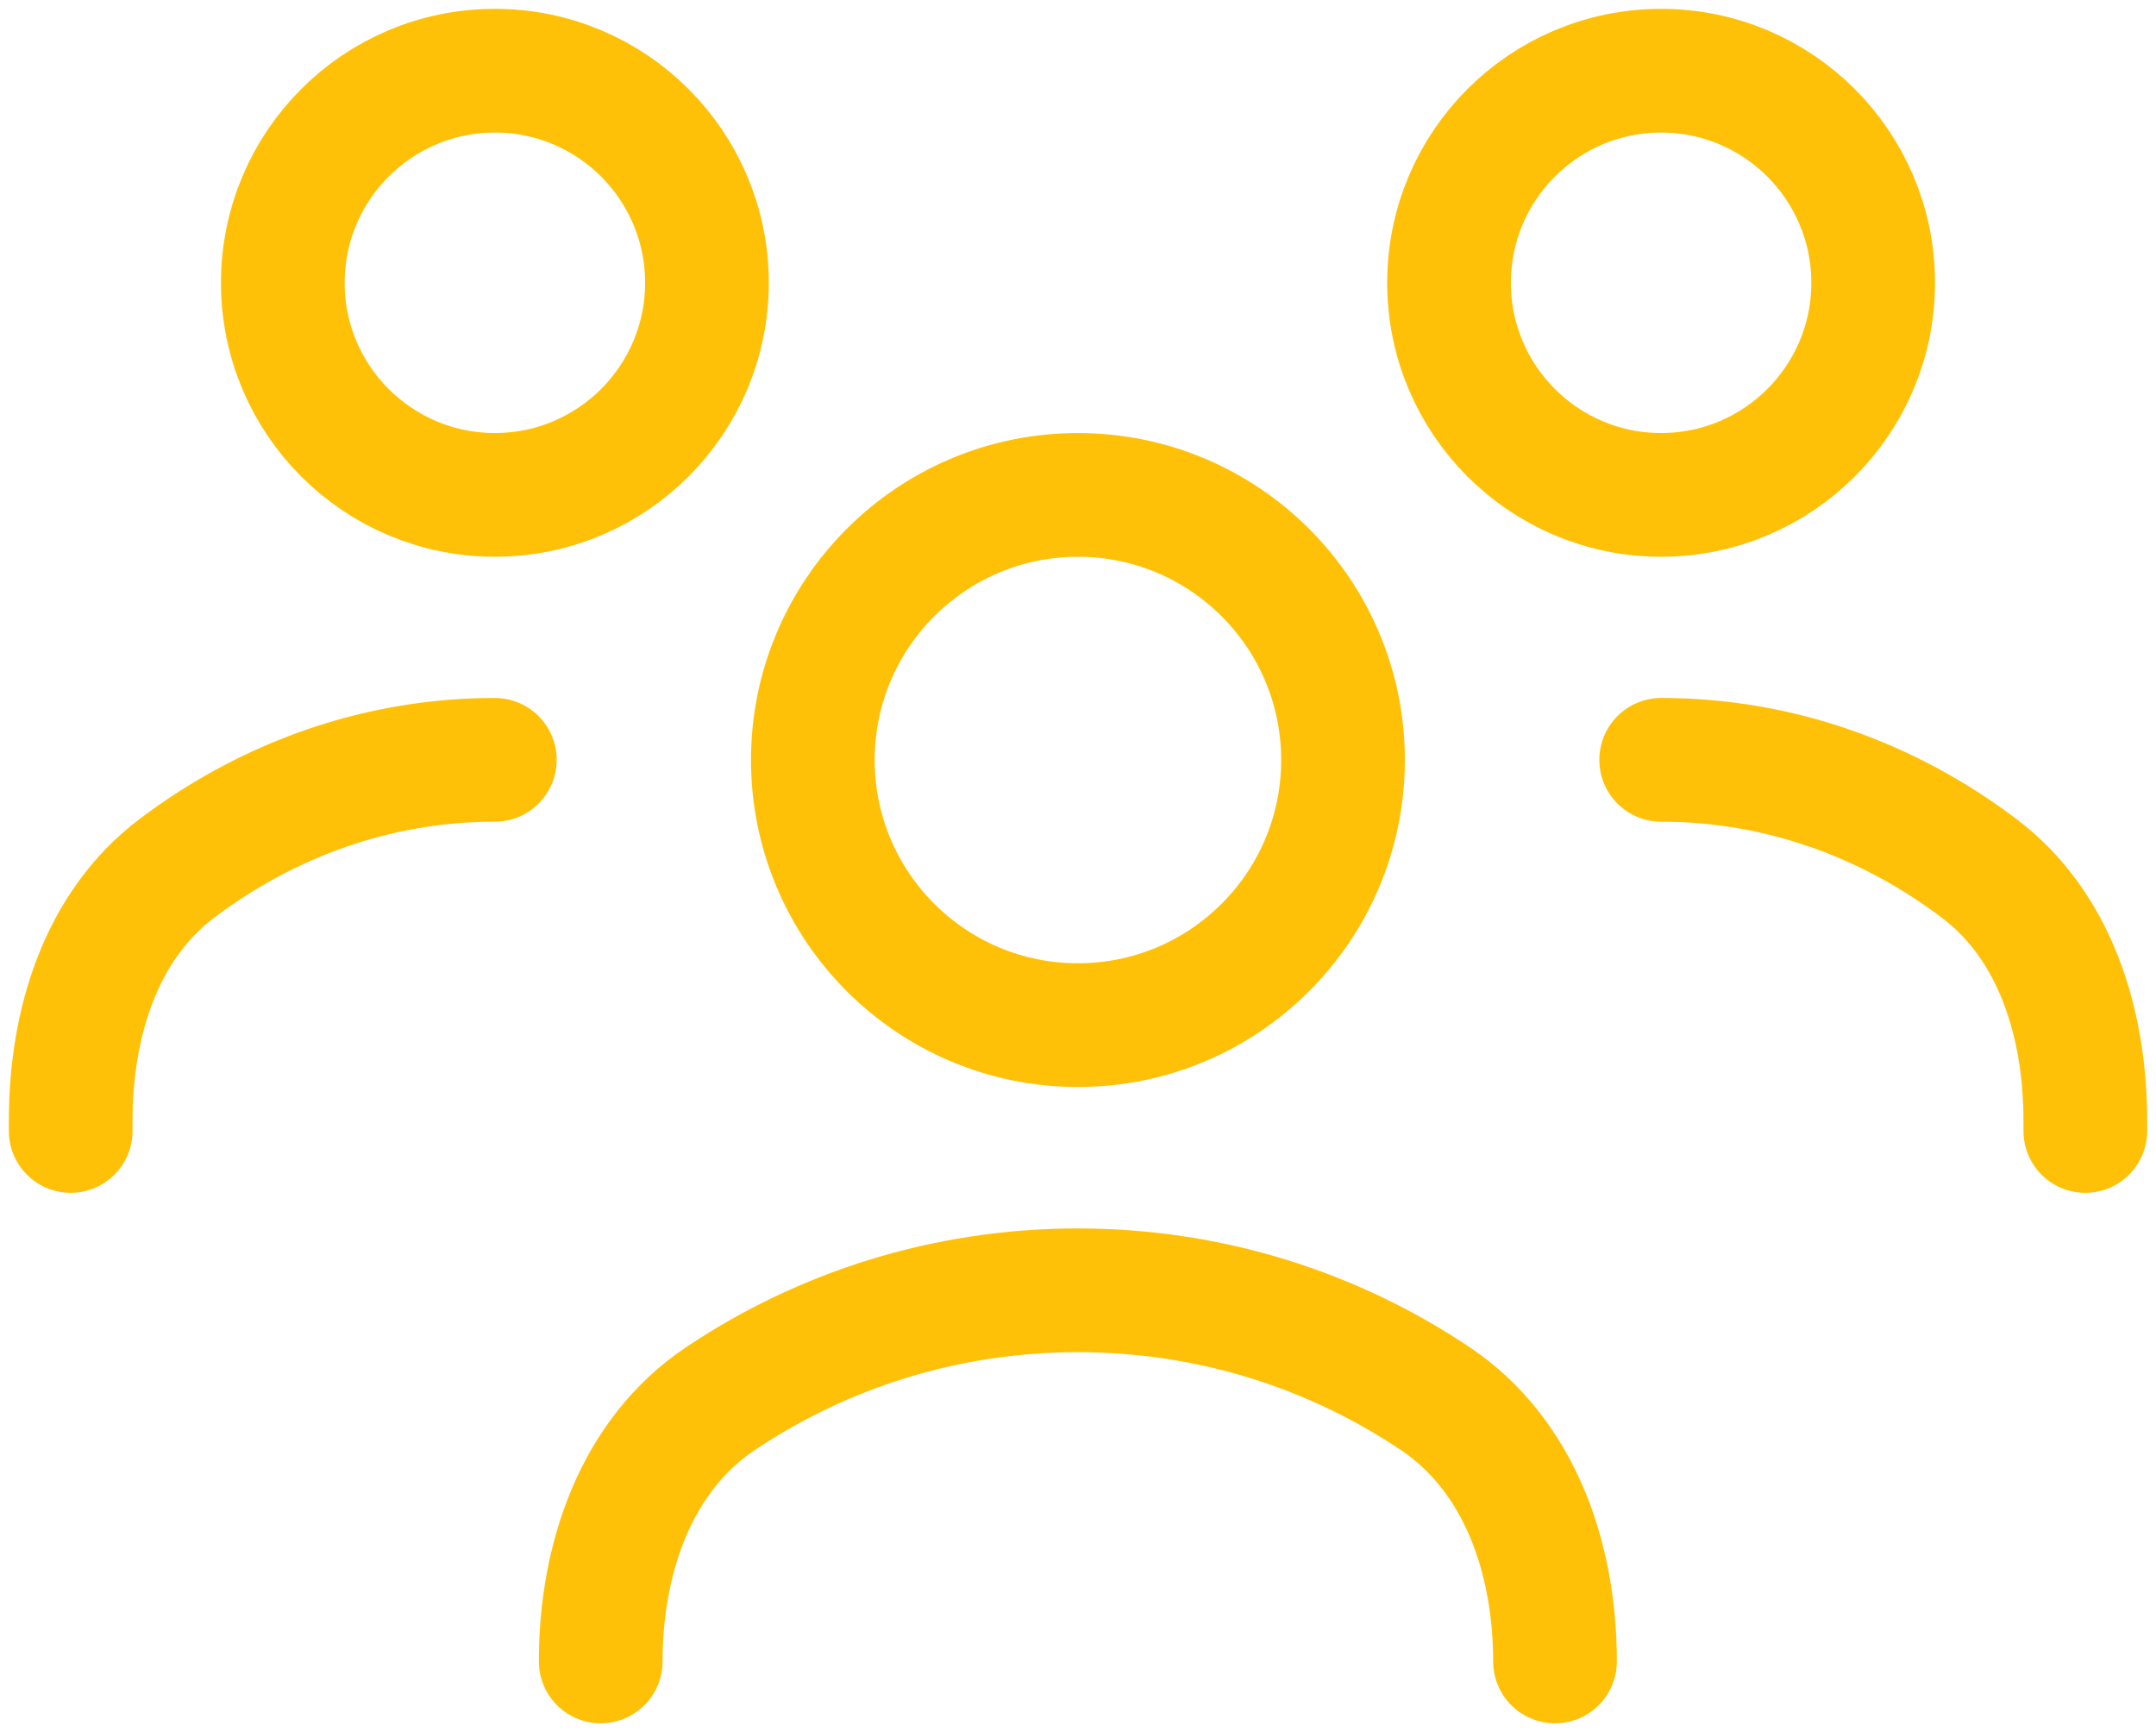 <svg width="61" height="49" viewBox="0 0 61 49" fill="none" xmlns="http://www.w3.org/2000/svg">
<path d="M16.996 46.999C16.996 44.103 17.982 41.172 20.389 39.561C23.276 37.628 26.753 36.5 30.496 36.5C34.239 36.5 37.717 37.628 40.603 39.561C43.011 41.172 43.996 44.103 43.996 46.999" stroke="#FFC107" stroke-width="3.5" stroke-linecap="round" stroke-linejoin="round"/>
<path d="M30.498 28.999C34.64 28.999 37.998 25.641 37.998 21.499C37.998 17.358 34.64 14 30.498 14C26.356 14 22.998 17.358 22.998 21.499C22.998 25.641 26.356 28.999 30.498 28.999Z" stroke="#FFC107" stroke-width="3.5" stroke-linecap="round" stroke-linejoin="round"/>
<path d="M47 21.494C50.33 21.494 53.425 22.625 55.992 24.561C58.169 26.203 59 28.979 59 31.705V31.993" stroke="#FFC107" stroke-width="3.5" stroke-linecap="round" stroke-linejoin="round"/>
<path d="M46.998 13.999C50.312 13.999 52.998 11.313 52.998 8C52.998 4.686 50.312 2 46.998 2C43.684 2 40.998 4.686 40.998 8C40.998 11.313 43.684 13.999 46.998 13.999Z" stroke="#FFC107" stroke-width="3.5" stroke-linecap="round" stroke-linejoin="round"/>
<path d="M14 21.494C10.67 21.494 7.575 22.625 5.008 24.561C2.831 26.203 2 28.979 2 31.705V31.993" stroke="#FFC107" stroke-width="3.5" stroke-linecap="round" stroke-linejoin="round"/>
<path d="M14.002 13.999C17.316 13.999 20.002 11.313 20.002 8C20.002 4.686 17.316 2 14.002 2C10.688 2 8.002 4.686 8.002 8C8.002 11.313 10.688 13.999 14.002 13.999Z" stroke="#FFC107" stroke-width="3.5" stroke-linecap="round" stroke-linejoin="round"/>
</svg>
